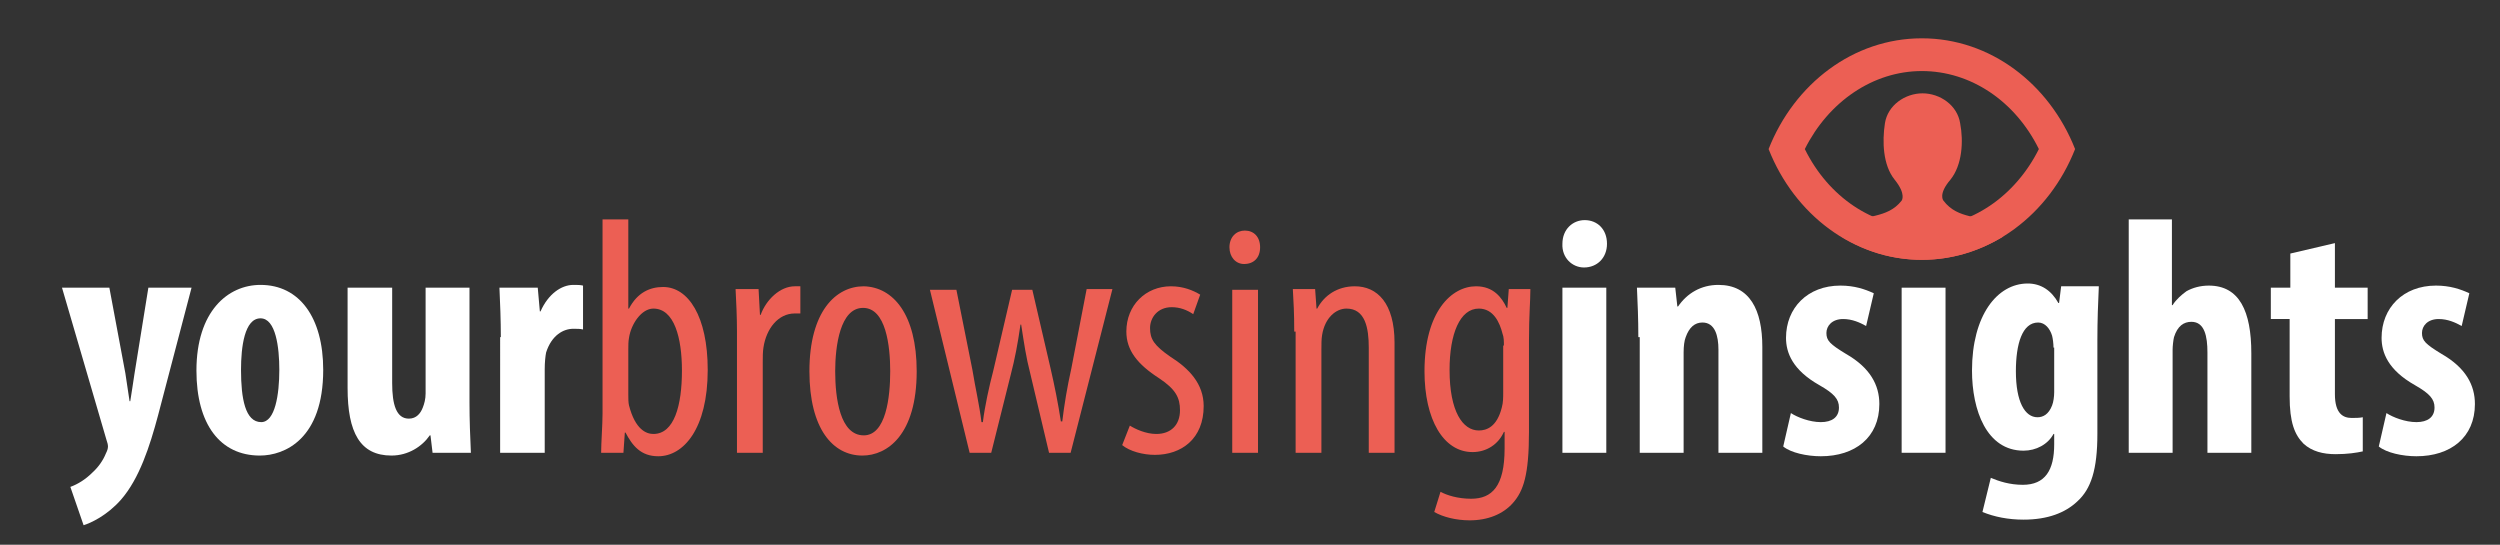 <?xml version="1.0" encoding="utf-8"?>
<!-- Generator: Adobe Illustrator 19.2.0, SVG Export Plug-In . SVG Version: 6.00 Build 0)  -->
<svg version="1.1" id="Layer_1" xmlns="http://www.w3.org/2000/svg" xmlns:xlink="http://www.w3.org/1999/xlink" x="0px" y="0px"
	 viewBox="0 0 358.9 78.2" style="enable-background:new 0 0 358.9 78.2;" xml:space="preserve">
<rect x="0" y="0" width="358.9" height="78.2" fill="#333333" stroke="none"/>
<style type="text/css">
	.st0{fill:#FFFFFF;}
	.st1{fill:#EC5F54;}
	.st2{fill-rule:evenodd;clip-rule:evenodd;fill:#EC5F54;}
</style>
<g>
	<path class="st0" d="M15.7,41.3L18,53.6c0.2,1.4,0.4,2.7,0.6,4h0.1c0.2-1.2,0.4-2.6,0.6-3.9l2-12.4h6.2l-4.8,18.3
		c-1.2,4.5-2.7,9.1-5.3,12.1c-2,2.3-4.4,3.4-5.4,3.7l-1.9-5.5c1.1-0.4,2.2-1.1,3.1-2c0.9-0.8,1.6-1.8,2-2.8c0.2-0.4,0.3-0.7,0.3-1
		c0-0.3-0.1-0.6-0.2-0.9L8.9,41.3H15.7z"/>
	<path class="st0" d="M46.4,53.1c0,9.9-5.5,12.3-9.1,12.3c-5.7,0-9.1-4.5-9.1-12.2c0-8.5,4.5-12.3,9.2-12.3
		C43,40.9,46.4,45.6,46.4,53.1z M34.6,53.1c0,4.1,0.6,7.5,2.9,7.5c2,0,2.6-4,2.6-7.5c0-3.2-0.5-7.4-2.7-7.4
		C35.1,45.7,34.6,49.8,34.6,53.1z"/>
	<path class="st0" d="M67.4,57.8c0,2.5,0.1,5,0.2,7.2h-5.5l-0.3-2.5h-0.1c-1.1,1.6-3.1,2.9-5.5,2.9c-4.5,0-6.3-3.3-6.3-9.7V41.3h6.4
		V55c0,3.1,0.6,5.1,2.4,5.1c1.1,0,1.7-0.8,2-1.6c0.2-0.5,0.4-1.2,0.4-2V41.3h6.3V57.8z"/>
	<path class="st0" d="M71.9,48.4c0-2.4-0.1-4.9-0.2-7.1h5.5l0.3,3.4h0.1c1.1-2.5,3-3.8,4.7-3.8c0.6,0,1,0,1.4,0.1v6.3
		c-0.4-0.1-0.8-0.1-1.4-0.1c-1.4,0-3.1,0.9-3.9,3.4c-0.1,0.5-0.2,1.4-0.2,2.4v12h-6.4V48.4z"/>
	<path class="st1" d="M86.3,65c0-1.4,0.2-4,0.2-5.6V31.5h3.7v12.8h0.1c1.2-2.3,3-3.1,4.9-3.1c3.6,0,6.4,4.2,6.4,11.9
		c0,8.5-3.5,12.4-7.1,12.4c-2.5,0-3.7-1.5-4.7-3.4h-0.1L89.5,65H86.3z M90.2,56.7c0,0.5,0,1.1,0.1,1.5c0.9,3.5,2.5,4.1,3.5,4.1
		c3,0,4.1-4.1,4.1-9.1c0-4.7-1.1-8.9-4.1-8.9c-1.7,0-3.2,2.2-3.5,4.2c-0.1,0.5-0.1,1.1-0.1,1.6V56.7z"/>
	<path class="st1" d="M105.8,47.6c0-2-0.1-4.3-0.2-6.1h3.3l0.2,3.7h0.1c0.8-2.2,2.8-4.1,4.9-4.1c0.3,0,0.5,0,0.8,0V45
		c-0.2,0-0.5,0-0.8,0c-2.4,0-4.1,2.2-4.5,4.9c-0.1,0.6-0.1,1.4-0.1,2.1v13h-3.7V47.6z"/>
	<path class="st1" d="M131.6,53.3c0,9.1-4.2,12.1-7.8,12.1c-4.2,0-7.6-3.8-7.6-12.1c0-8.6,3.8-12.2,7.8-12.2
		C128.2,41.2,131.6,45.1,131.6,53.3z M119.9,53.3c0,3.9,0.7,9.2,4.1,9.2c3.2,0,3.8-5.5,3.8-9.2c0-3.6-0.6-9.1-3.9-9.1
		C120.6,44.2,119.9,49.7,119.9,53.3z"/>
	<path class="st1" d="M137.3,41.6l2.3,11.5c0.4,2.5,1,5,1.3,7.5h0.2c0.3-2.4,0.9-5.1,1.5-7.4l2.7-11.6h2.9l2.6,11.2
		c0.6,2.6,1.1,5.1,1.5,7.7h0.2c0.3-2.5,0.7-4.9,1.3-7.6l2.2-11.4h3.7L153.7,65h-3.1l-2.7-11.4c-0.6-2.3-0.9-4.4-1.3-7h-0.1
		c-0.4,2.8-0.8,4.9-1.4,7.2L142.3,65h-3.1l-5.7-23.4H137.3z"/>
	<path class="st1" d="M162.2,61.1c0.8,0.5,2.3,1.2,3.8,1.2c2.1,0,3.4-1.3,3.4-3.4c0-1.8-0.6-3-3-4.6c-3.1-2-4.7-4-4.7-6.7
		c0-3.8,2.8-6.5,6.4-6.5c1.8,0,3.2,0.6,4.2,1.2l-1,2.8c-0.9-0.6-1.9-1-3.1-1c-2,0-3.1,1.5-3.1,3c0,1.6,0.6,2.5,2.9,4.1
		c2.7,1.7,4.8,3.9,4.8,7.1c0,4.7-3.2,7-7,7c-1.7,0-3.6-0.5-4.7-1.4L162.2,61.1z"/>
	<path class="st1" d="M180.9,35.5c0,1.5-0.9,2.4-2.3,2.4c-1.2,0-2.1-1-2.1-2.4c0-1.5,1-2.4,2.2-2.4C180,33.1,180.9,34,180.9,35.5z
		 M176.9,65V41.6h3.7V65H176.9z"/>
	<path class="st1" d="M185.8,47.6c0-2.8-0.1-4.2-0.2-6.1h3.2l0.2,2.8h0.1c1-1.9,2.9-3.2,5.4-3.2c3.2,0,5.7,2.4,5.7,8.1V65h-3.7V49.9
		c0-2.8-0.5-5.6-3.2-5.6c-1.5,0-3.1,1.3-3.5,3.8c-0.1,0.6-0.1,1.3-0.1,2.1V65h-3.7V47.6z"/>
	<path class="st1" d="M219.7,41.6c0,1.6-0.2,3.7-0.2,7.3V62c0,6.2-0.8,8.5-2.3,10.2c-1.4,1.6-3.6,2.5-6.2,2.5c-2,0-3.9-0.5-5.1-1.2
		l0.9-2.9c0.9,0.5,2.5,1,4.4,1c3,0,4.8-1.8,4.8-7.2v-2.4h-0.1c-0.8,1.8-2.5,2.9-4.5,2.9c-4.2,0-6.9-4.7-6.9-11.6
		c0-8.6,3.9-12.2,7.4-12.2c2.5,0,3.7,1.6,4.4,3.1h0.1l0.2-2.7H219.7z M215.9,49.6c0-0.6,0-1.2-0.2-1.7c-0.4-1.6-1.3-3.6-3.4-3.6
		c-2.7,0-4.2,3.6-4.2,8.8c0,6,1.9,8.7,4.2,8.7c1.1,0,2.6-0.5,3.3-3.3c0.2-0.7,0.2-1.5,0.2-2.1V49.6z"/>
	<path class="st0" d="M230.7,35c0,2-1.4,3.4-3.3,3.4c-1.7,0-3.2-1.4-3.1-3.4c0-2.1,1.5-3.4,3.2-3.4C229.3,31.6,230.7,32.9,230.7,35z
		 M224.3,65V41.3h6.3V65H224.3z"/>
	<path class="st0" d="M235.2,48.4c0-2.6-0.1-4.9-0.2-7.1h5.5l0.3,2.7h0.1c1.3-1.9,3.3-3.1,5.8-3.1c4.5,0,6.3,3.6,6.3,8.9V65h-6.3
		V50.2c0-2-0.5-3.9-2.3-3.9c-1.1,0-1.9,0.7-2.4,2.1c-0.2,0.5-0.3,1.3-0.3,2.2V65h-6.3V48.4z"/>
	<path class="st0" d="M257.1,59.3c0.9,0.6,2.7,1.3,4.3,1.3c1.6,0,2.6-0.7,2.6-2.1c0-1.2-0.7-2-2.8-3.2c-3.9-2.2-4.8-4.7-4.8-6.8
		c0-4.3,3.1-7.5,7.8-7.5c2,0,3.5,0.5,4.8,1.1l-1.1,4.7c-0.9-0.5-2-1-3.3-1c-1.6,0-2.4,1-2.4,2c0,1.1,0.5,1.6,2.8,3
		c3.5,2,4.8,4.5,4.8,7.2c0,4.8-3.5,7.5-8.4,7.5c-2,0-4.3-0.5-5.4-1.4L257.1,59.3z"/>
	<path class="st0" d="M273,65V41.3h6.3V65H273z"/>
	<path class="st0" d="M301.3,41.3c-0.1,2.1-0.2,4.7-0.2,7.5v13.5c0,5.1-0.9,7.9-2.9,9.7c-1.7,1.6-4.2,2.6-7.7,2.6
		c-2.2,0-4.2-0.4-5.9-1.1l1.2-4.9c1.2,0.5,2.7,1,4.6,1c3.2,0,4.5-2.1,4.5-5.8v-1.5h-0.1c-0.8,1.5-2.5,2.4-4.3,2.4
		c-5.3,0-7.4-5.8-7.4-11.5c0-7.9,3.6-12.5,8-12.5c1.9,0,3.4,1,4.4,2.8h0.1l0.3-2.4H301.3z M294.8,49.9c0-0.6-0.1-1.3-0.2-1.7
		c-0.3-1-1-1.9-2-1.9c-2.3,0-3.2,3.1-3.2,7c0,4.4,1.3,6.6,3.1,6.6c0.8,0,1.6-0.4,2.1-1.7c0.2-0.5,0.3-1.3,0.3-1.9V49.9z"/>
	<path class="st0" d="M305.5,31.5h6.3v12.3h0.1c0.5-0.8,1.3-1.5,2-2c0.9-0.5,2-0.8,3.2-0.8c4.4,0,6.1,3.7,6.1,9.7V65h-6.3V50.6
		c0-2.3-0.4-4.4-2.3-4.4c-1.1,0-2,0.6-2.5,2.2c-0.1,0.4-0.2,1.3-0.2,1.8V65h-6.3V31.5z"/>
	<path class="st0" d="M335.2,34.9v6.4h4.7v4.5h-4.7v10.8c0,2.8,1.2,3.4,2.4,3.4c0.6,0,1.1,0,1.6-0.1l0,4.9c-0.9,0.2-2.2,0.4-3.9,0.4
		c-1.8,0-3.4-0.4-4.6-1.5c-1.3-1.3-2-3.1-2-6.8V45.8H326v-4.5h2.8v-4.9L335.2,34.9z"/>
	<path class="st0" d="M342.6,59.3c0.9,0.6,2.7,1.3,4.3,1.3c1.6,0,2.6-0.7,2.6-2.1c0-1.2-0.7-2-2.8-3.2c-3.9-2.2-4.8-4.7-4.8-6.8
		c0-4.3,3.1-7.5,7.8-7.5c2,0,3.5,0.5,4.8,1.1l-1.1,4.7c-0.9-0.5-2-1-3.3-1c-1.6,0-2.4,1-2.4,2c0,1.1,0.5,1.6,2.8,3
		c3.5,2,4.8,4.5,4.8,7.2c0,4.8-3.5,7.5-8.4,7.5c-2,0-4.3-0.5-5.4-1.4L342.6,59.3z"/>
</g>
<g>
	<path class="st1" d="M275.9,10.2c7,0,13.4,4.3,16.8,11.2c-3.4,6.8-9.8,11.2-16.8,11.2c-7,0-13.4-4.3-16.8-11.2
		C262.5,14.6,268.9,10.2,275.9,10.2 M275.9,5.5c-9.8,0-18.3,6.5-22,15.9c3.7,9.4,12.2,15.9,22,15.9c9.8,0,18.3-6.5,22-15.9
		C294.2,12,285.7,5.5,275.9,5.5L275.9,5.5z"/>
	<path class="st2" d="M275.9,37.3c4.2,0,8.1-1.2,11.6-3.3c-0.2-0.8-0.5-1.4-0.9-1.7c-2.2-1.5-5.5-0.7-7.6-3.5c0,0-0.8-0.9,1-3
		c1.7-2.1,1.9-5.5,1.4-8.1c-0.4-2.6-2.9-4.3-5.4-4.3s-5,1.7-5.4,4.3c-0.4,2.6-0.3,6,1.4,8.1c1.7,2.1,1,3,1,3
		c-2.1,2.7-5.4,1.9-7.6,3.5c-0.4,0.3-0.7,0.9-1,1.7C267.8,36.1,271.7,37.3,275.9,37.3z"/>
</g>
</svg>
